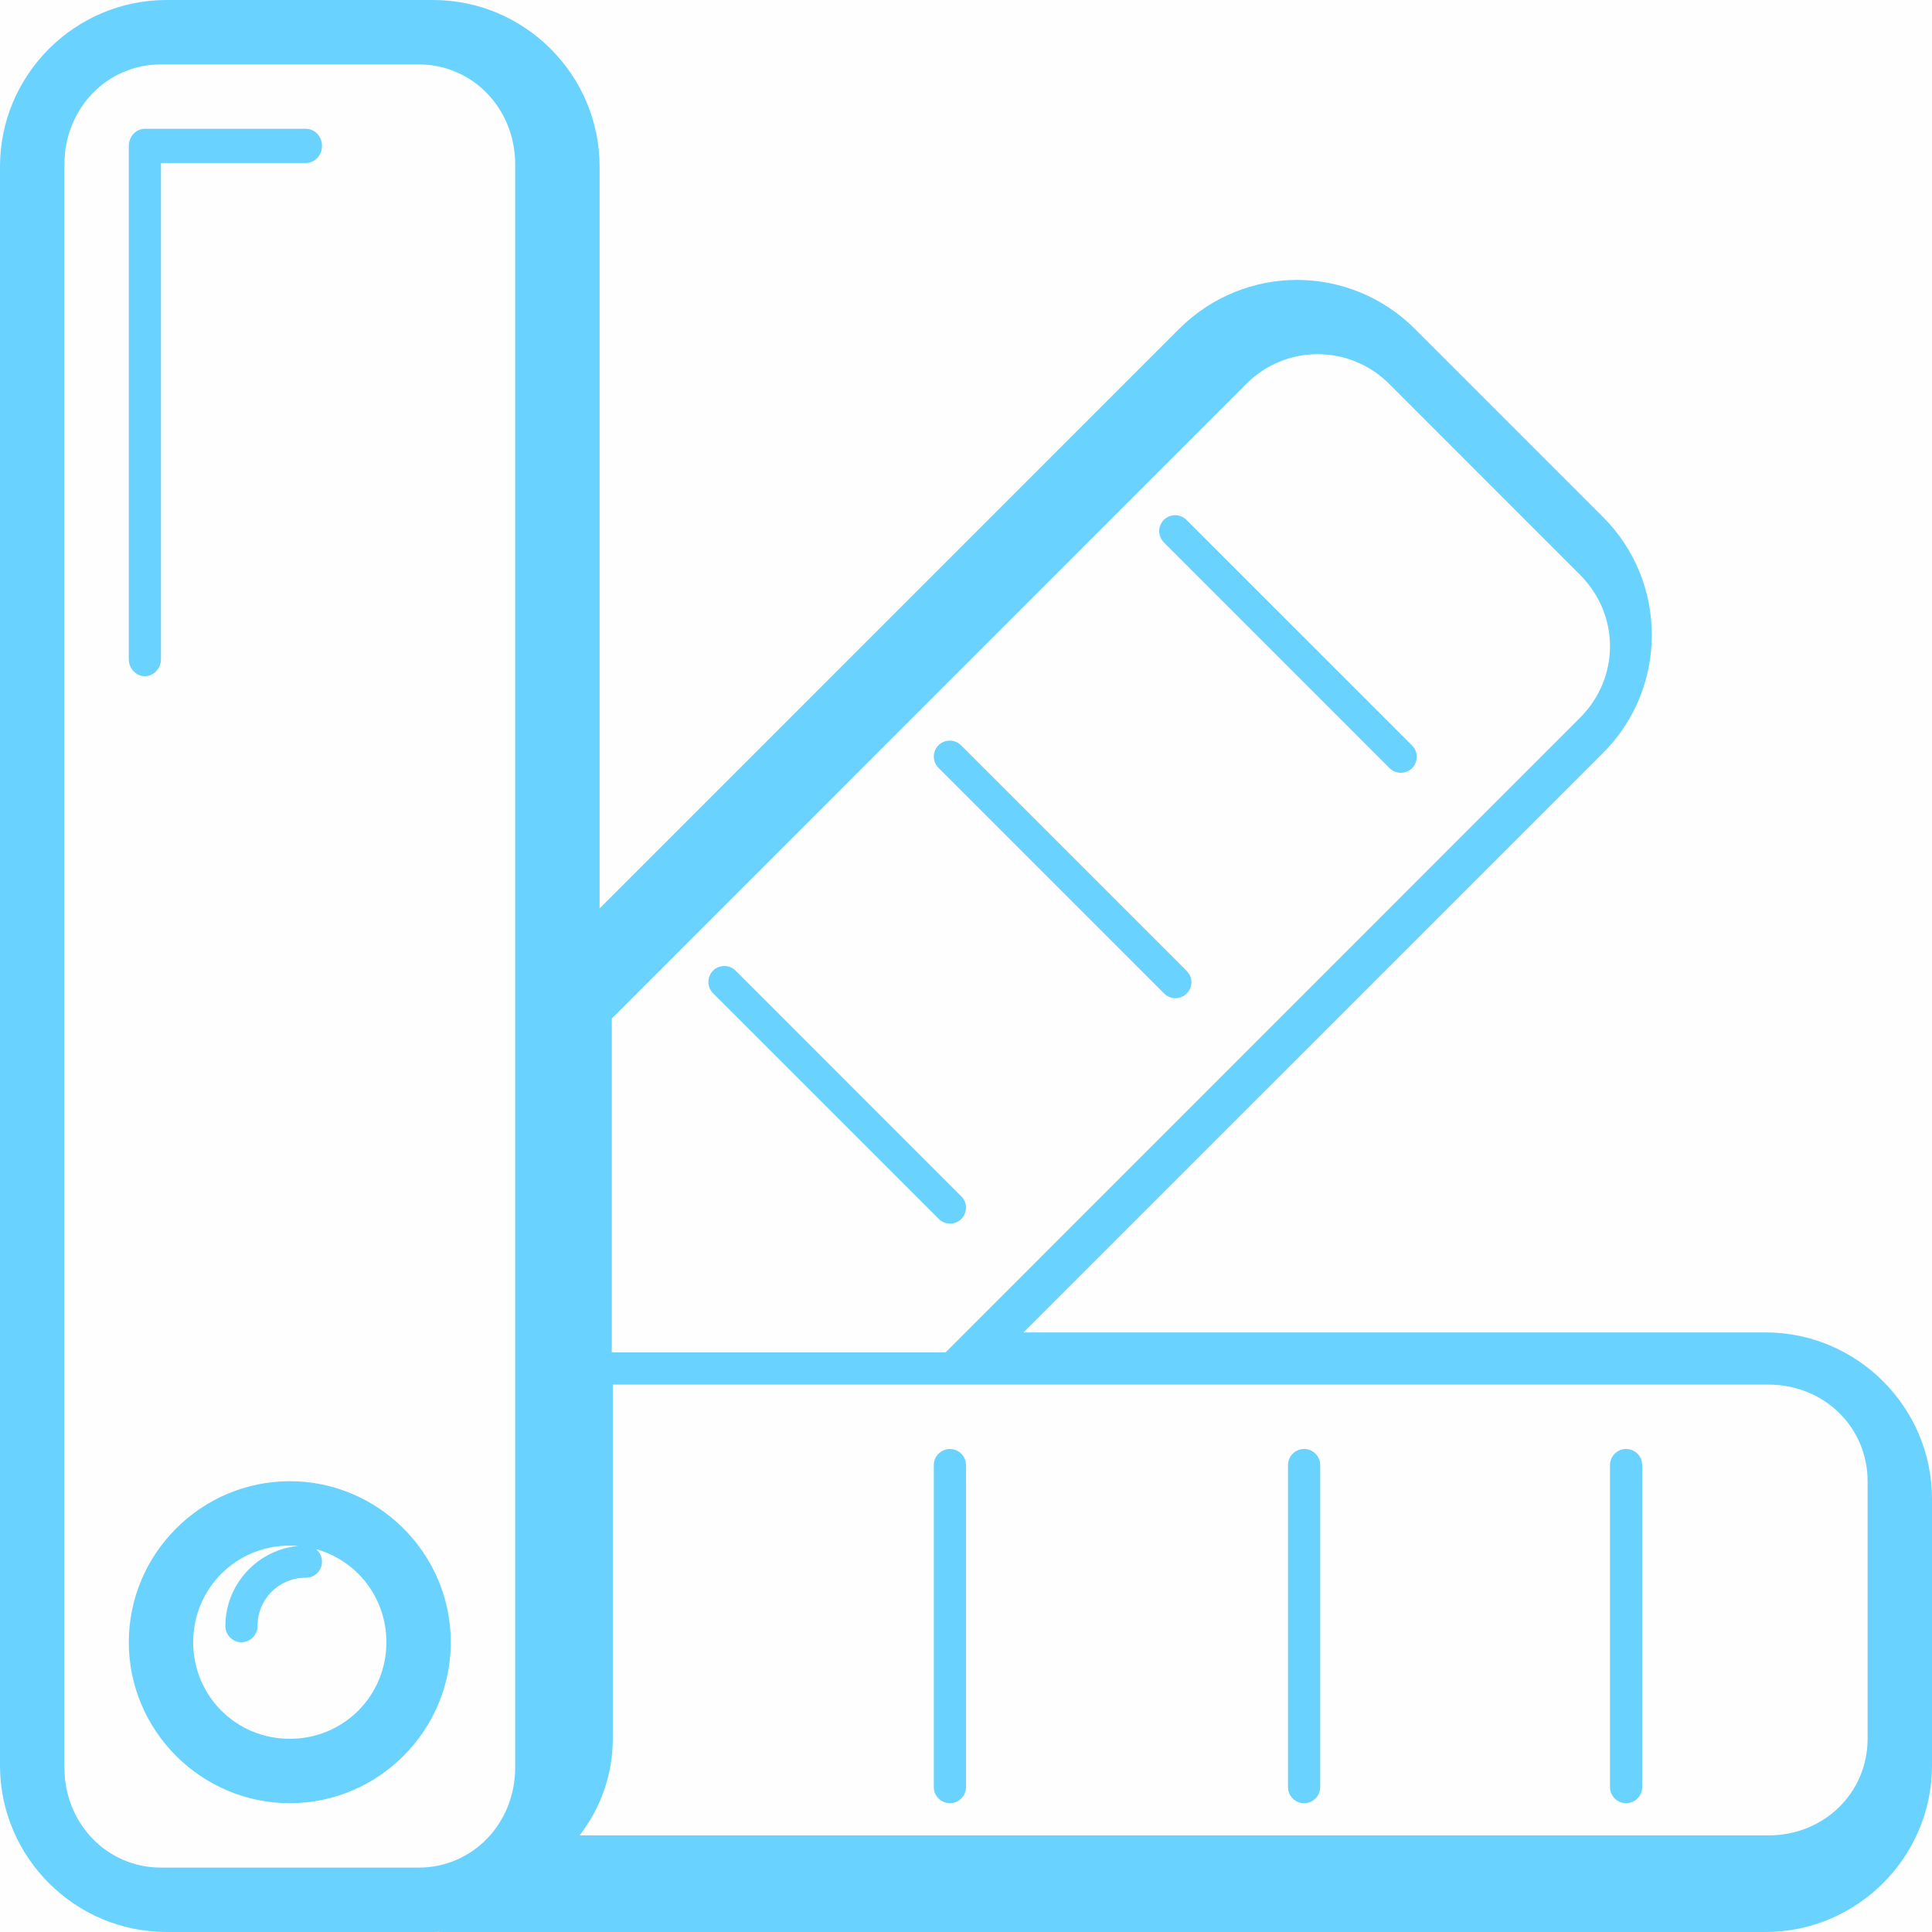 <?xml version="1.0" encoding="UTF-8"?>
<svg width="60px" height="60px" viewBox="0 0 60 60" version="1.1" xmlns="http://www.w3.org/2000/svg" xmlns:xlink="http://www.w3.org/1999/xlink">
    <!-- Generator: Sketch 51 (57462) - http://www.bohemiancoding.com/sketch -->
    <title>colours-palette</title>
    <desc>Created with Sketch.</desc>
    <defs></defs>
    <g id="HomePage" stroke="none" stroke-width="1" fill="none" fill-rule="evenodd">
        <g id="Homepage-Copy-2" transform="translate(-290, -2183)">
            <rect fill="#FEFEFE" x="0" y="0" width="1440" height="4362"></rect>
            <g id="Section2" transform="translate(136, 2043)" fill="#6AD2FF" fill-rule="nonzero">
                <g id="Card" transform="translate(0, 108)">
                    <g id="Stacked-Group" transform="translate(32, 32)">
                        <g id="colours-palette" transform="translate(122, 0)">
                            <path d="M5.172,0 C2.325,0 0,2.325 0,5.172 L0,54.828 C0,57.675 2.325,60 5.172,60 L13.448,60 C13.515,60 13.582,59.997 13.648,59.995 L13.648,60 L54.828,60 C57.675,60 60,57.675 60,54.828 L60,46.552 C60,43.704 57.675,41.379 54.828,41.379 L31.787,41.379 L49.789,23.378 C51.802,21.365 51.802,18.077 49.789,16.063 L43.937,10.211 C42.93,9.204 41.601,8.693 40.279,8.693 C38.957,8.693 37.629,9.205 36.622,10.211 L18.621,28.213 L18.621,5.172 C18.621,2.325 16.296,0 13.448,0 L5.172,0 Z M5,2 L13,2 C14.679,2 16,3.37 16,5.111 L16,54.889 C16,56.63 14.679,58 13,58 L5,58 C3.321,58 2,56.63 2,54.889 L2,5.111 C2,3.37 3.321,2 5,2 Z M4.499,4 C4.224,4 4,4.238 4,4.531 L4,20.461 C3.996,20.755 4.217,20.996 4.492,21 C4.768,21.004 4.995,20.77 4.999,20.476 C4.999,20.471 4.999,20.466 4.999,20.461 L4.999,5.062 L9.494,5.062 C9.769,5.066 9.996,4.832 10,4.538 C10.004,4.245 9.783,4.004 9.508,4 C9.503,4 9.498,4 9.493,4 L4.499,4 Z M40.923,11 C41.726,11 42.522,11.302 43.144,11.924 L49.067,17.849 C50.311,19.093 50.311,21.049 49.067,22.293 L29.366,42 L19,42 L19,31.631 L38.702,11.924 C39.323,11.302 40.119,11 40.923,11 Z M36.495,16 C36.222,16 36,16.222 36,16.495 C36,16.629 36.054,16.757 36.15,16.85 L43.154,23.855 C43.347,24.048 43.661,24.048 43.855,23.855 C44.048,23.662 44.048,23.348 43.855,23.154 C43.855,23.154 43.855,23.154 43.855,23.154 L36.851,16.15 C36.757,16.054 36.629,16 36.495,16 Z M29.495,23 C29.222,23 29,23.222 29,23.495 C29,23.629 29.054,23.757 29.15,23.85 L36.154,30.854 C36.347,31.048 36.661,31.049 36.854,30.855 C37.048,30.662 37.049,30.349 36.855,30.155 C36.855,30.155 36.855,30.154 36.855,30.154 L29.851,23.15 C29.757,23.054 29.629,23 29.495,23 Z M22.495,30 C22.221,30 22,30.222 22,30.496 C22,30.629 22.054,30.757 22.15,30.851 L29.155,37.855 C29.348,38.049 29.662,38.048 29.855,37.855 C30.048,37.661 30.048,37.348 29.855,37.155 L22.851,30.15 C22.757,30.054 22.629,30 22.495,30 Z M19.031,43 L54.923,43 C56.646,43 58,44.321 58,46 L58,54 C58,55.679 56.646,57 54.923,57 L18,57 C18.647,56.163 19.031,55.124 19.031,54 L19.031,43 Z M29.493,45 C29.217,45.004 28.996,45.231 29,45.507 L29,55.494 C28.996,55.769 29.217,55.996 29.493,56 C29.769,56.004 29.996,55.783 30,55.508 C30,55.503 30,55.498 30,55.493 L30,45.506 C30.004,45.231 29.783,45.004 29.507,45 C29.502,45 29.497,45 29.493,45 Z M40.493,45 C40.217,45.004 39.996,45.231 40,45.507 L40,55.494 C39.996,55.769 40.217,55.996 40.493,56 C40.769,56.004 40.996,55.783 41,55.508 C41,55.503 41,55.498 41,55.493 L41,45.506 C41.004,45.231 40.783,45.004 40.507,45 C40.502,45 40.497,45 40.493,45 Z M50.493,45 C50.217,45.004 49.996,45.231 50,45.507 L50,55.494 C49.996,55.769 50.217,55.996 50.493,56 C50.769,56.004 50.996,55.783 51,55.508 C51,55.503 51,55.498 51,55.493 L51,45.506 C51.004,45.231 50.783,45.004 50.507,45 C50.502,45 50.497,45 50.493,45 Z M9,46 C6.25,46 4,48.25 4,51 C4,53.75 6.25,56 9,56 C11.75,56 14,53.75 14,51 C14,48.25 11.75,46 9,46 Z M9,48 C10.669,48 12,49.331 12,51 C12,52.669 10.669,54 9,54 C7.331,54 6,52.669 6,51 C6,49.331 7.331,48 9,48 Z M9.494,48 C8.123,48 7,49.123 7,50.494 C6.996,50.77 7.216,50.996 7.492,51 C7.767,51.004 7.994,50.784 7.998,50.508 C7.998,50.503 7.998,50.499 7.998,50.494 C7.998,49.662 8.662,48.998 9.494,48.998 C9.77,49.002 9.996,48.781 10,48.506 C10.004,48.23 9.784,48.004 9.508,48 C9.504,48 9.499,48 9.494,48 Z" id="rect22054"></path>
                        </g>
                    </g>
                </g>
            </g>
        </g>
    </g>
</svg>